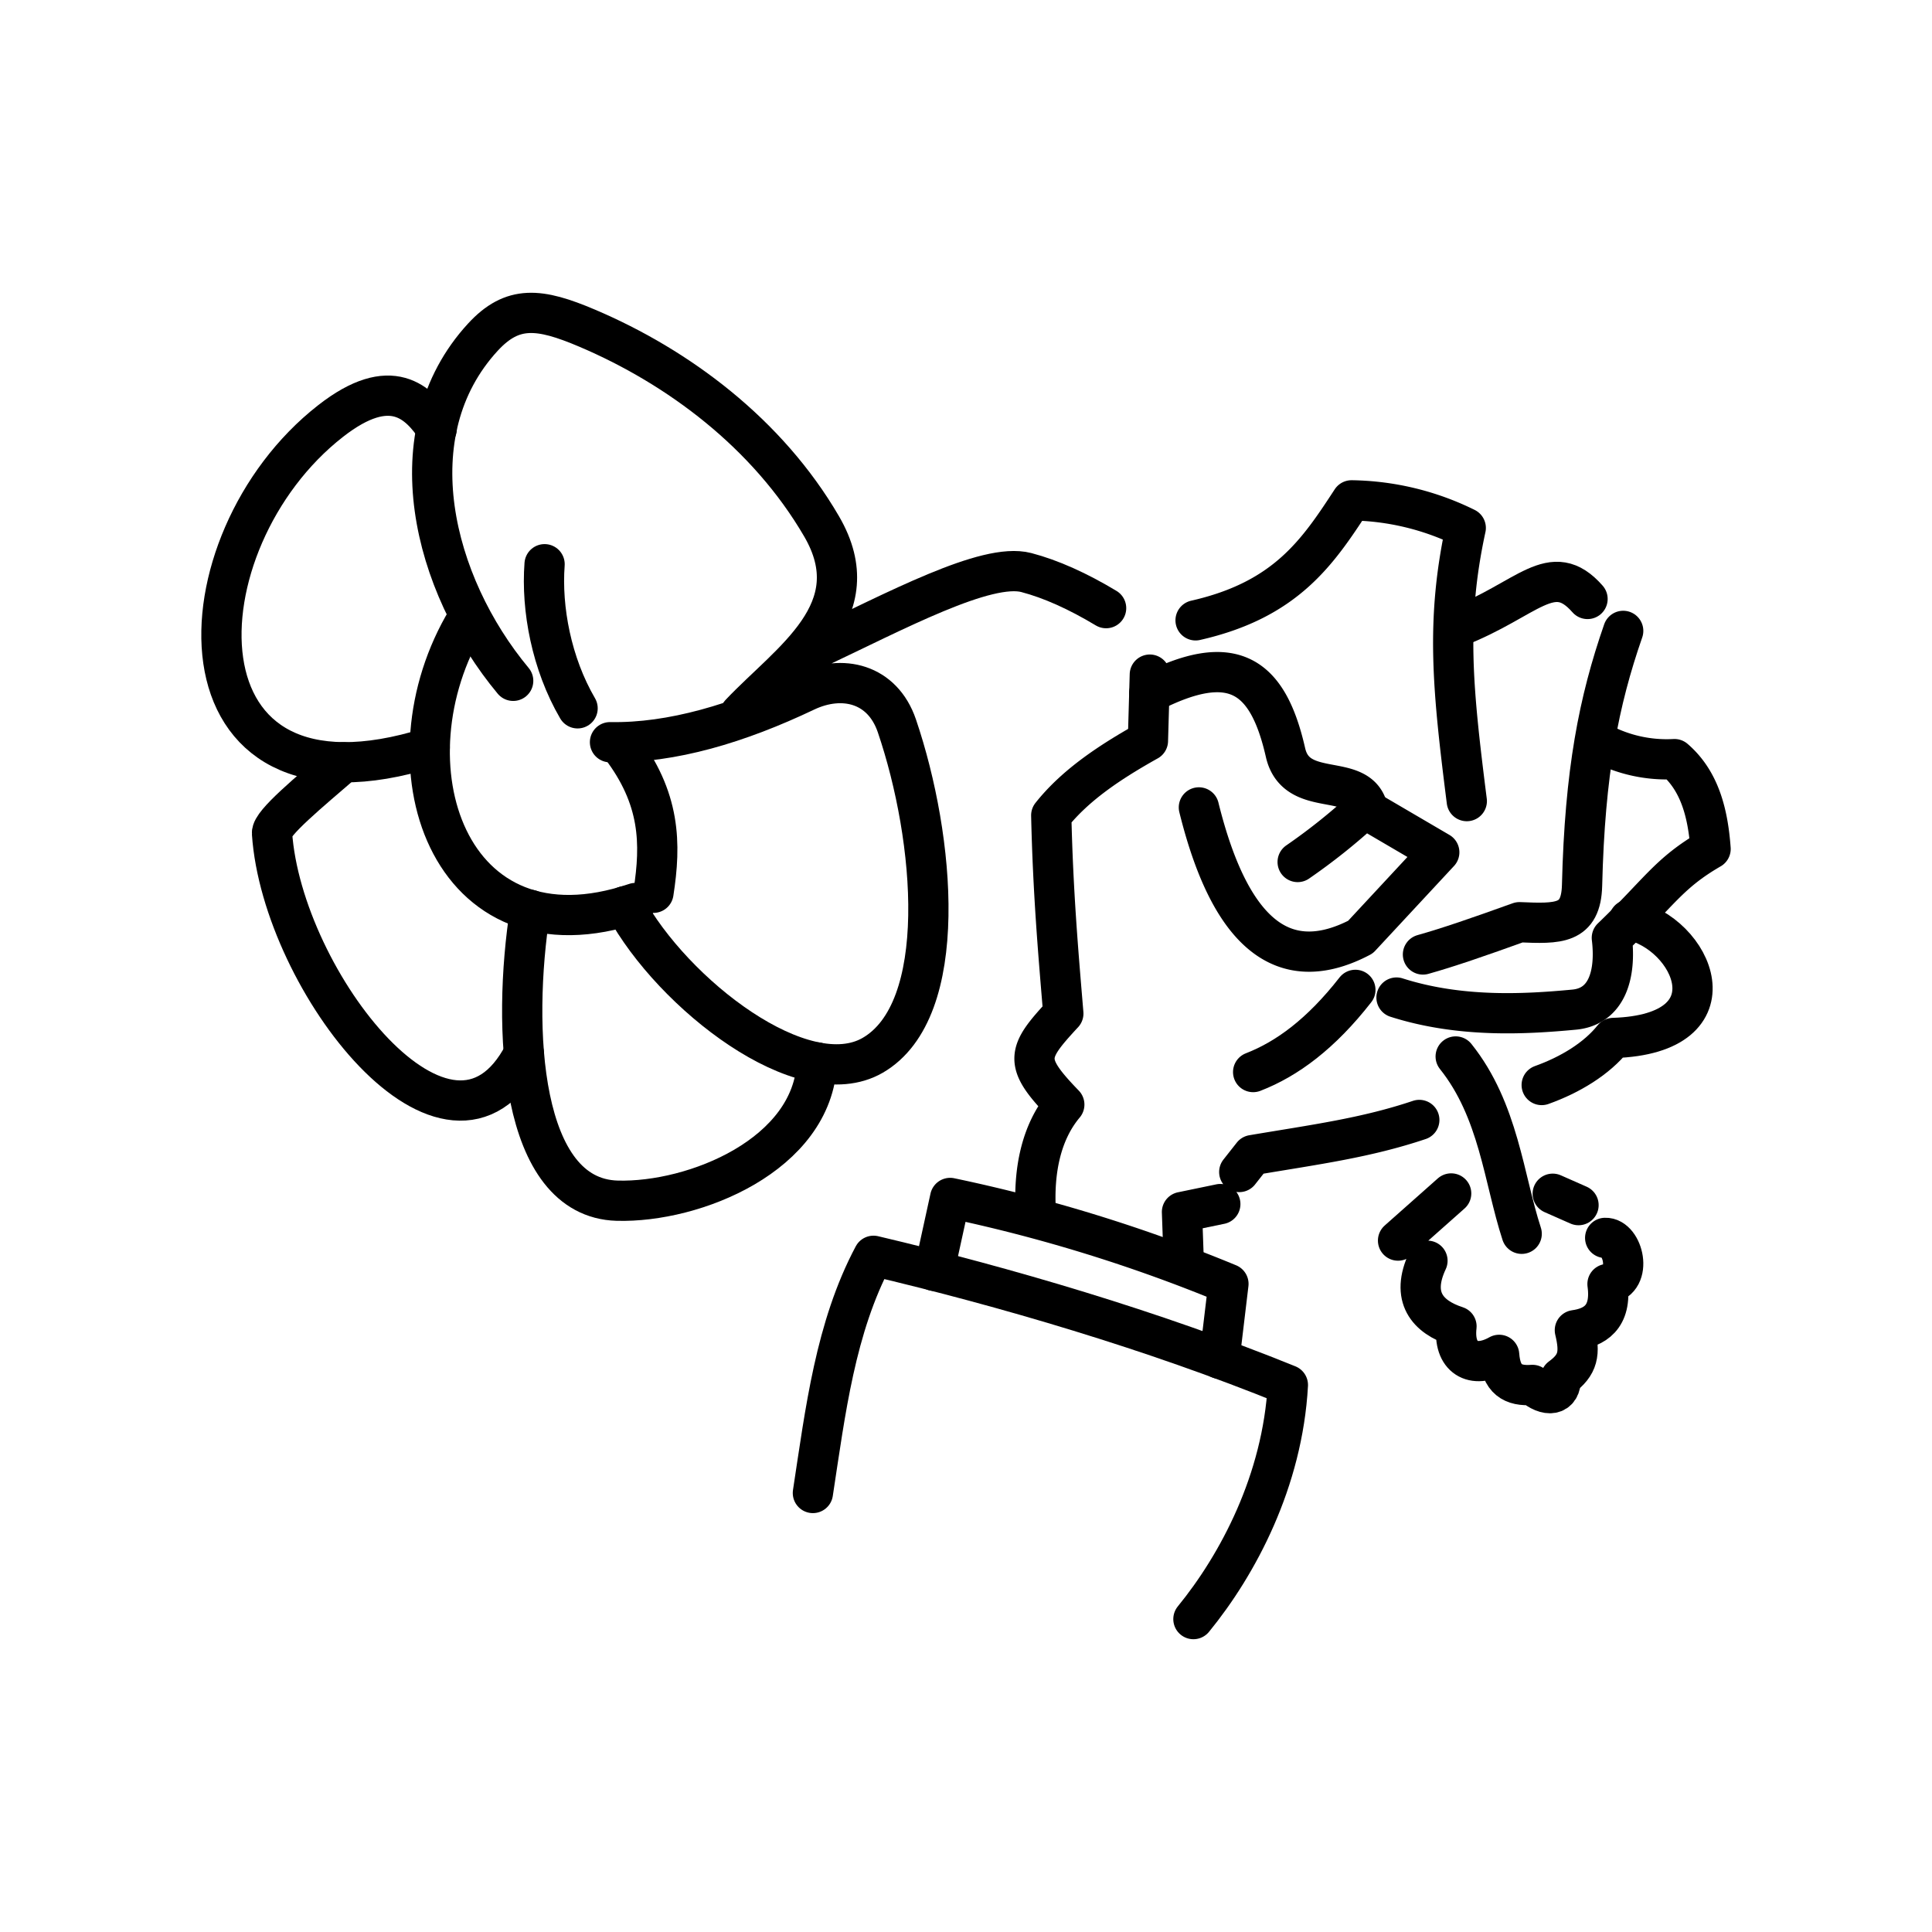 <svg xmlns="http://www.w3.org/2000/svg" width="1em" height="1em" viewBox="0 0 48 48"><g fill="none" stroke="currentColor" stroke-linecap="round" stroke-linejoin="round"><path d="M20.196 37.093c.312-2.041.558-4.11 1.506-5.893c3.26.77 6.93 1.845 10.295 3.21c-.132 2.382-1.239 4.46-2.347 5.816"/><path d="m23.21 31.573l.396-1.81a39 39 0 0 1 6.914 2.135l-.222 1.858"/></g><g fill="none" stroke="currentColor" stroke-linecap="round" stroke-linejoin="round"><path d="M25.734 30.113c-.06-1.014.126-1.977.708-2.67c-1.022-1.057-.944-1.27-.024-2.262c-.126-1.509-.256-3.001-.3-4.923c.602-.759 1.468-1.33 2.402-1.853l.047-1.644m1.219 3.299c.834 3.373 2.251 4.148 4.015 3.221l1.957-2.106l-1.856-1.087a15 15 0 0 1-1.662 1.328"/><path d="M33.982 20.096c-.239-.943-1.777-.226-2.044-1.4c-.435-1.91-1.294-2.556-3.385-1.474m.858 14.156l-.045-1.266l.952-.197m.471-.797l.331-.42c1.575-.266 2.813-.427 4.142-.873m1.18-7.922c-.35-2.775-.529-4.467-.026-6.786a6.6 6.6 0 0 0-2.837-.686c-.841 1.287-1.628 2.472-3.875 2.981"/><path d="M36.184 15.584c1.778-.688 2.37-1.714 3.258-.703m.886.793c-.608 1.75-.953 3.5-1.022 6.32c-.024.98-.59.958-1.556.918c-.993.358-1.781.63-2.397.802"/><path d="M39.763 18.455a3.5 3.5 0 0 0 1.838.405c.635.547.833 1.356.898 2.231c-1.047.607-1.27 1.076-2.453 2.21c.108.894-.112 1.706-.936 1.783c-1.233.116-2.836.204-4.414-.3"/><path d="M38.303 26.957c.705-.252 1.364-.65 1.778-1.169c3.11-.097 1.982-2.623.393-2.939m-6.8 1.744c-.854 1.094-1.7 1.717-2.54 2.042"/></g><g fill="none" stroke="currentColor" stroke-linecap="round" stroke-linejoin="round"><path d="m34.734 30.822l1.32-1.171m.112-3.403c1.071 1.338 1.194 3.038 1.64 4.405m.771-.995l.641.283m-3.753 1.382c-.422.9-.006 1.394.721 1.63c-.088.77.41 1.075 1.06.708c.046.613.335.783.827.747c.347.306.72.287.705-.18c.434-.317.488-.603.349-1.18c.468-.066.927-.3.811-1.147c.65-.11.386-1.165-.058-1.146M20.198 16.149c2.06-.971 4.308-2.184 5.301-1.924c.611.16 1.28.462 1.982.884M15.155 18.44c1.541.027 3.188-.468 4.858-1.262c.913-.435 1.91-.199 2.27.856c.952 2.8 1.332 7.066-.601 8.185c-1.726.998-4.966-1.517-6.153-3.705m-1.179-4.916c-.648-1.11-.903-2.472-.82-3.58"/><path d="M12.75 16.915c-2.004-2.407-2.945-6.154-.754-8.537c.737-.801 1.402-.731 2.593-.224c2.262.962 4.478 2.614 5.823 4.923c1.227 2.106-.783 3.345-2.021 4.654M8.54 18.938c-.857.741-1.798 1.513-1.782 1.764c.248 3.678 4.417 9.026 6.258 5.473"/><path d="M10.85 10.656c-.44-.654-1.125-1.376-2.636-.196c-3.847 3.003-4.088 10.172 2.463 8.112m2.495 4.033c-.461 2.94-.259 7.159 2.163 7.226c1.916.053 4.858-1.138 4.962-3.435"/><path d="M11.609 15.38c-2.157 3.565-.494 8.643 4.18 7.055m-.374-3.905c.997 1.303 1.01 2.425.82 3.651"/></g></svg>